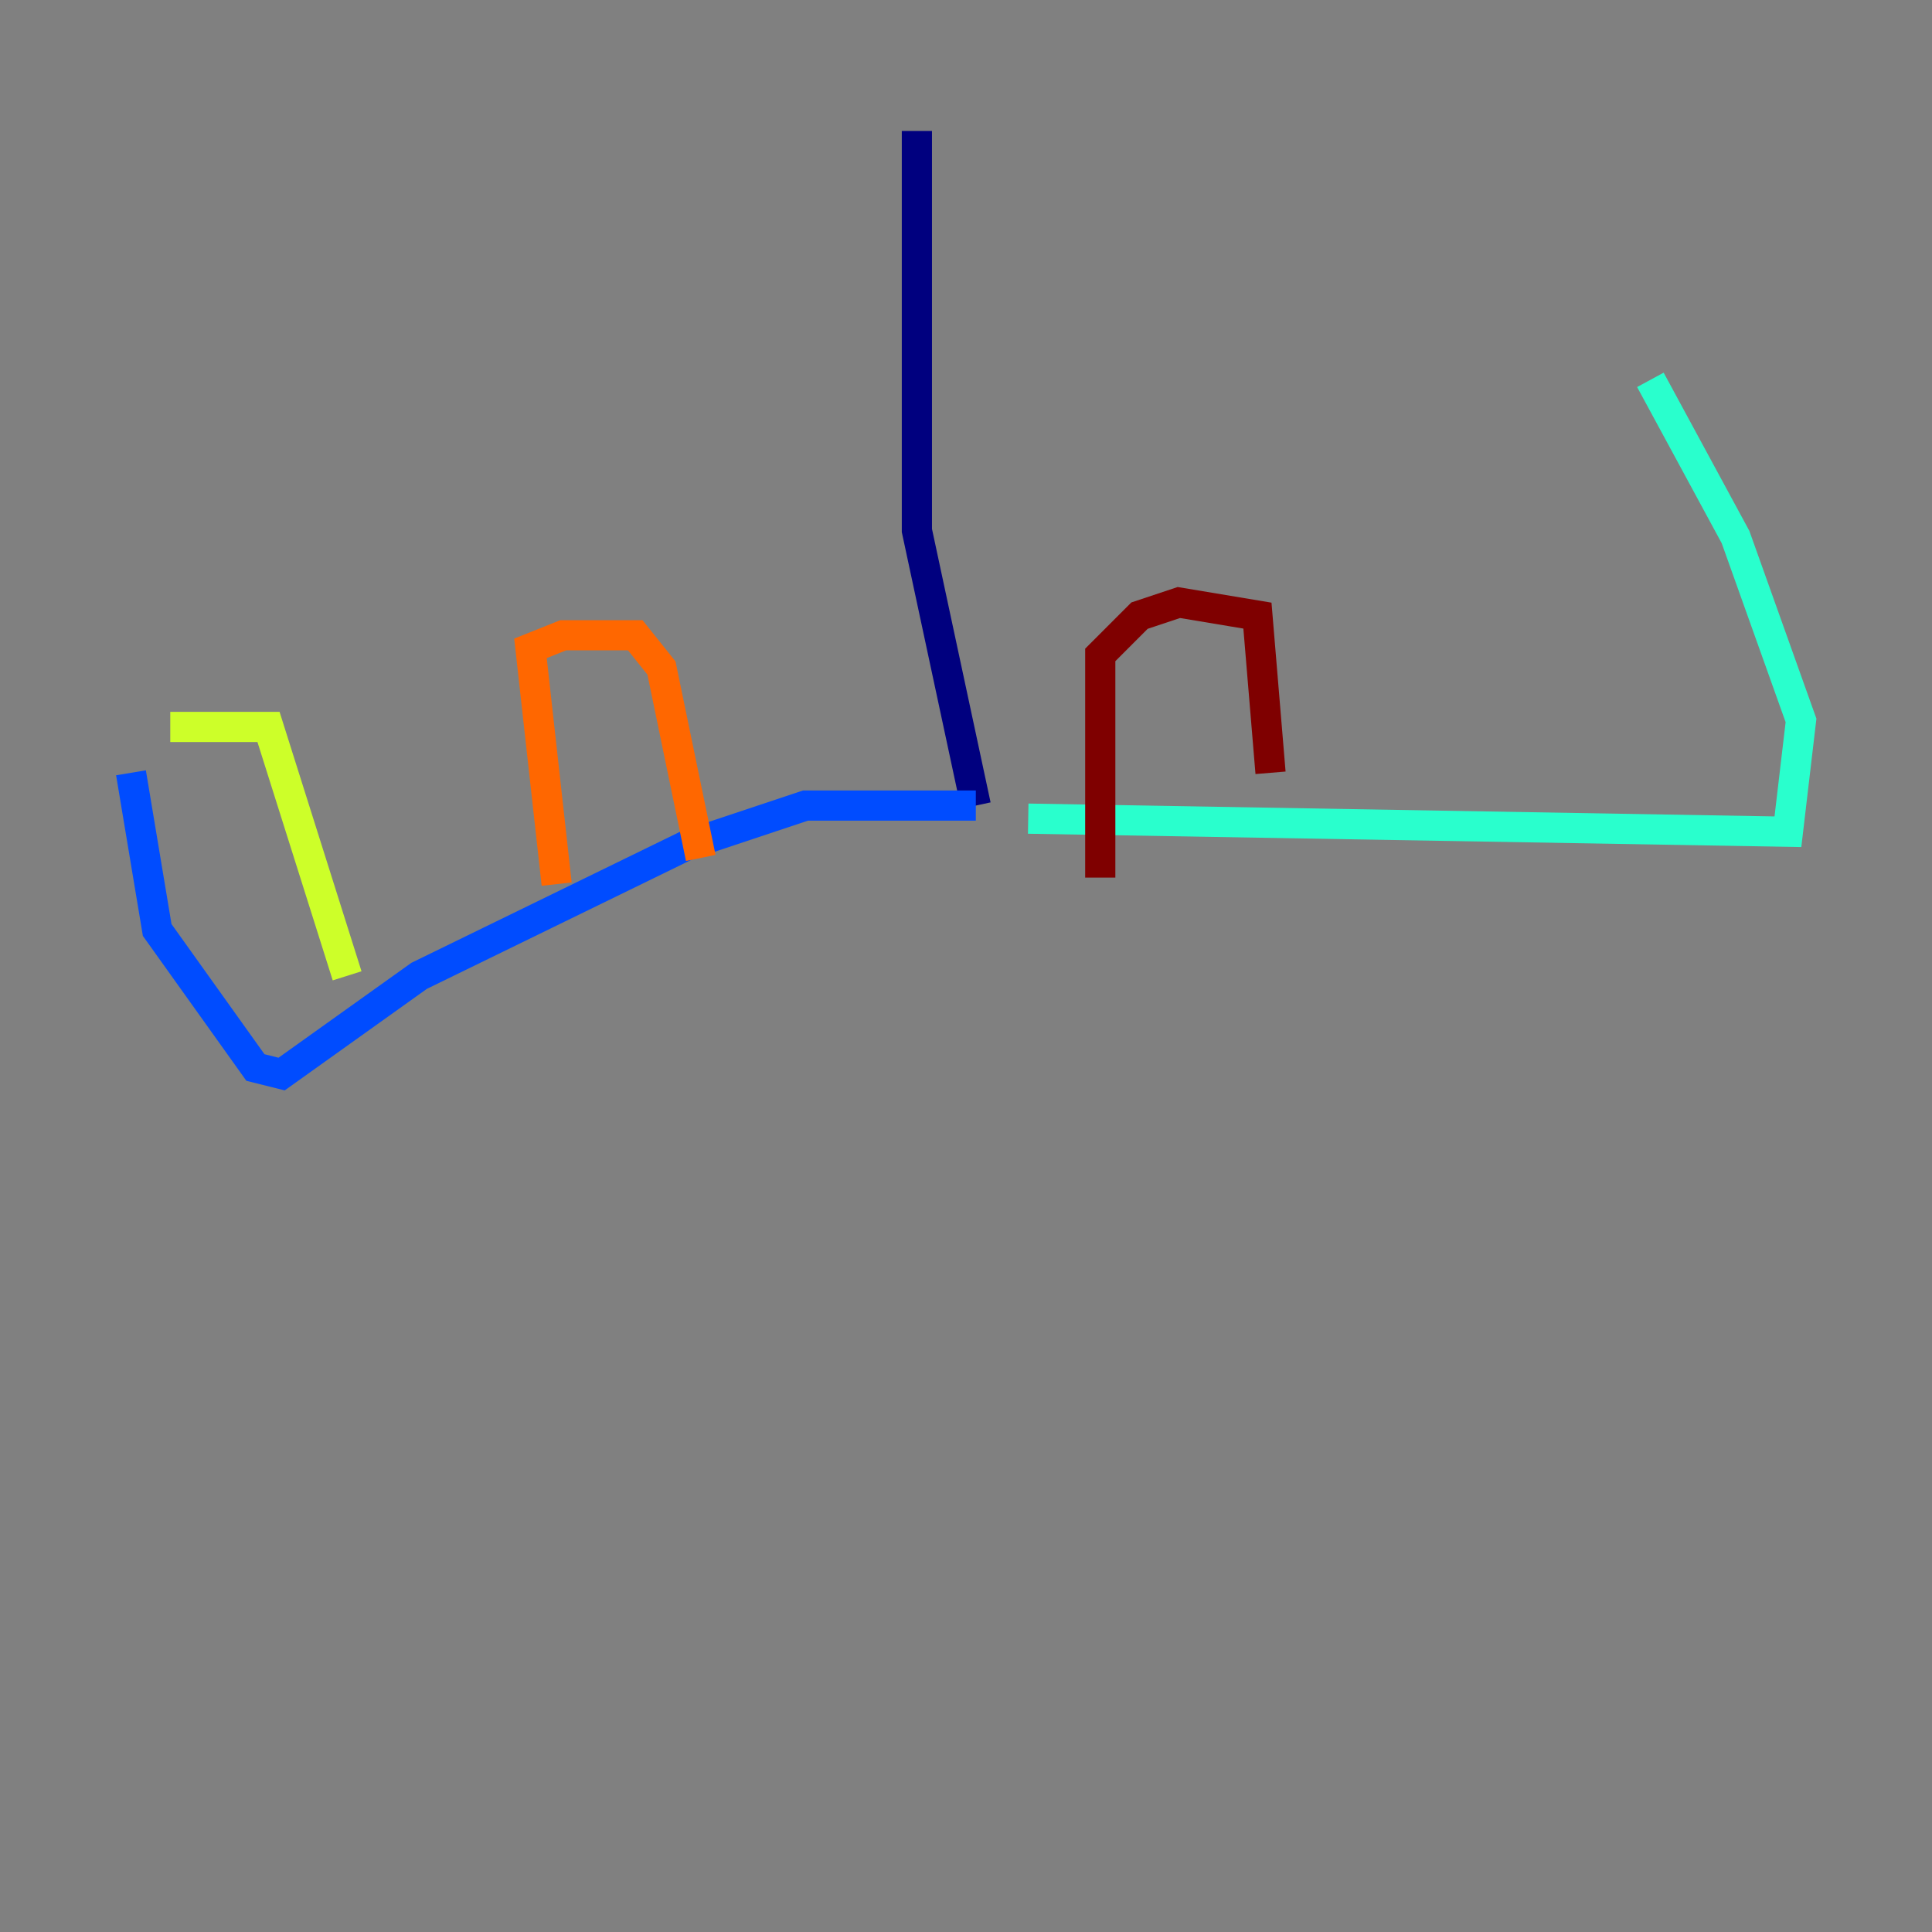 <?xml version="1.0" encoding="utf-8" ?>
<svg baseProfile="tiny" height="128" version="1.2" viewBox="0,0,128,128" width="128" xmlns="http://www.w3.org/2000/svg" xmlns:ev="http://www.w3.org/2001/xml-events" xmlns:xlink="http://www.w3.org/1999/xlink"><rect x="0" y="0" width="128" height="128" fill="#808080" stroke="none"/><defs /><polyline fill="none" points="60.746,8.678 60.746,35.146 64.651,53.37" stroke="#00007f" stroke-width="2" /><polyline fill="none" points="64.651,53.37 53.37,53.37 45.559,55.973 27.77,64.651 18.658,71.159 16.922,70.725 10.414,61.614 8.678,51.2" stroke="#004cff" stroke-width="2" /><polyline fill="none" points="68.122,54.237 118.454,55.105 119.322,47.729 114.983,35.58 109.342,25.166" stroke="#29ffcd" stroke-width="2" /><polyline fill="none" points="11.281,48.163 17.79,48.163 22.997,64.651" stroke="#cdff29" stroke-width="2" /><polyline fill="none" points="36.881,58.576 35.146,42.956 37.315,42.088 42.088,42.088 43.824,44.258 46.427,56.841" stroke="#ff6700" stroke-width="2" /><polyline fill="none" points="72.895,58.142 72.895,43.39 75.498,40.786 78.102,39.919 83.308,40.786 84.176,51.2" stroke="#7f0000" stroke-width="2" /></svg>